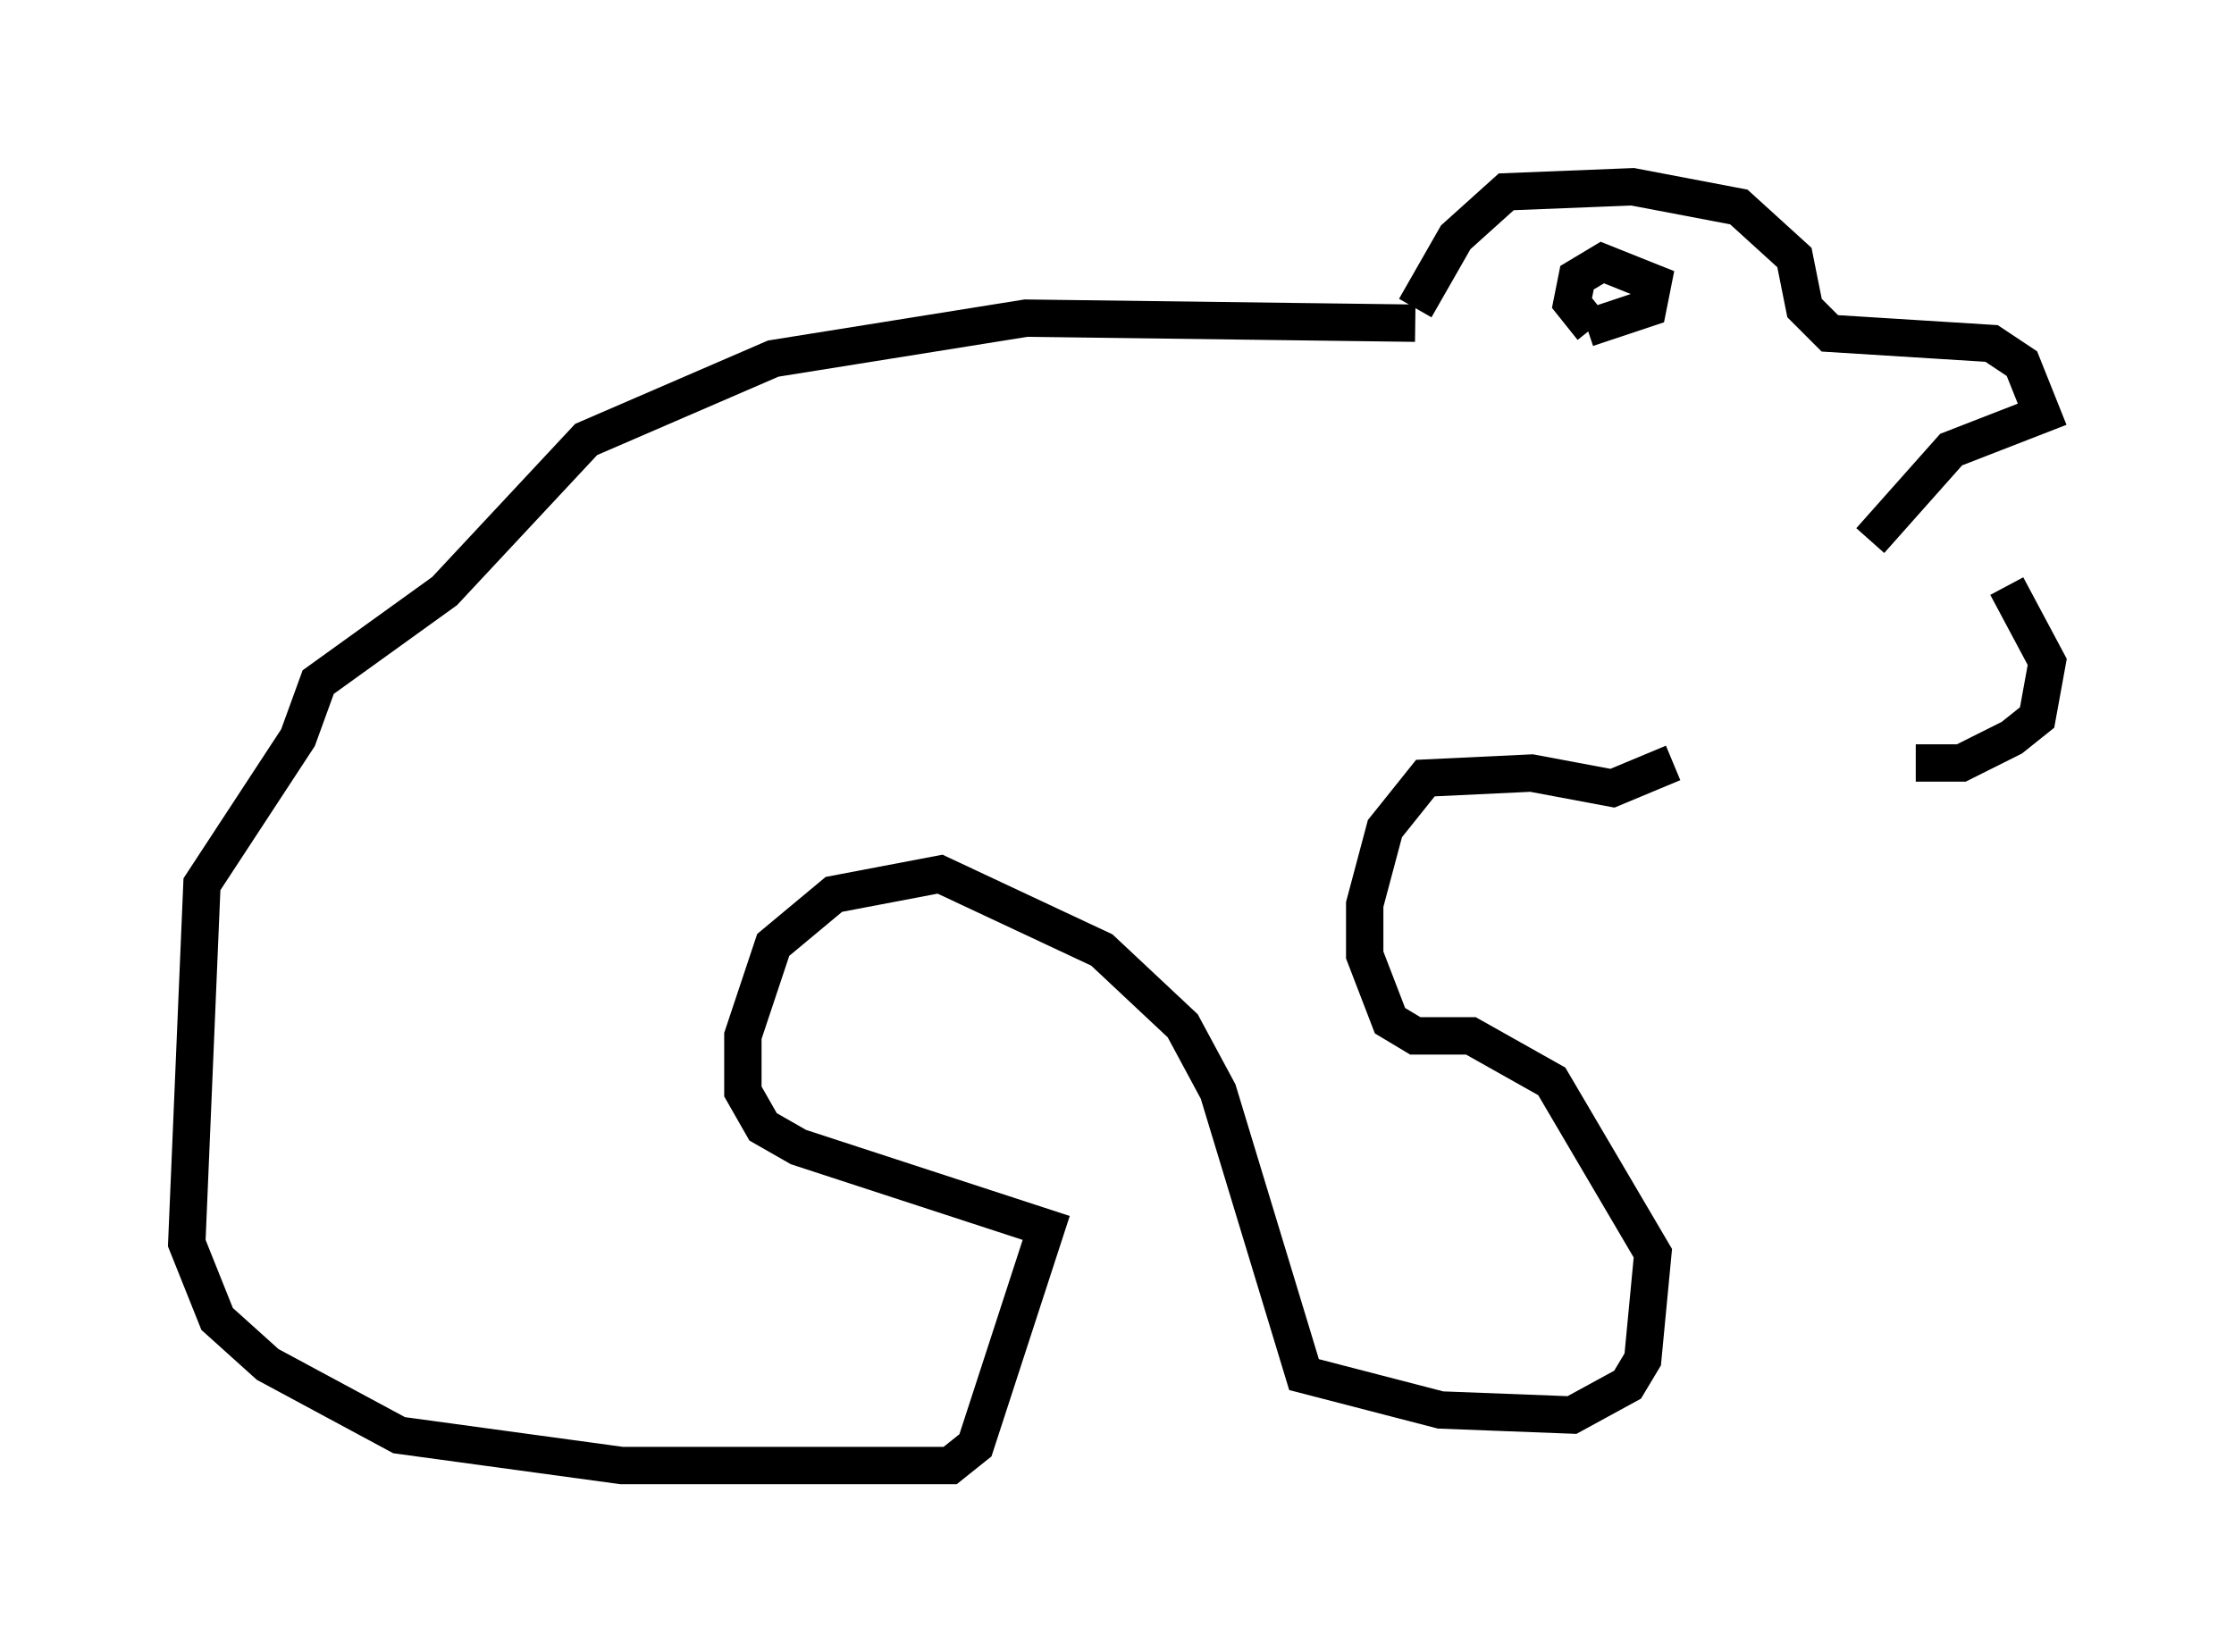 <?xml version="1.0" encoding="utf-8" ?>
<svg baseProfile="full" height="44.235" version="1.1" width="59.796" xmlns="http://www.w3.org/2000/svg" xmlns:ev="http://www.w3.org/2001/xml-events" xmlns:xlink="http://www.w3.org/1999/xlink"><defs /><rect fill="white" height="44.235" width="59.796" x="0" y="0" /><path d="M50.331, 15.284 m3.383, 0.406 l1.083, 2.03 -0.271, 1.488 l-0.677, 0.541 -1.353, 0.677 l-1.218, 0.0 m-1.218, -5.954 l2.165, -2.436 2.436, -0.947 l-0.541, -1.353 -0.812, -0.541 l-4.33, -0.271 -0.677, -0.677 l-0.271, -1.353 -1.488, -1.353 l-2.842, -0.541 -3.383, 0.135 l-1.353, 1.218 -1.083, 1.894 m4.736, 0.541 l-0.541, -0.677 0.135, -0.677 l0.677, -0.406 1.353, 0.541 l-0.135, 0.677 -1.624, 0.541 m-4.601, -0.135 l-10.419, -0.135 -6.766, 1.083 l-5.007, 2.165 -3.789, 4.059 l-3.383, 2.436 -0.541, 1.488 l-2.571, 3.924 -0.406, 9.607 l0.812, 2.03 1.353, 1.218 l3.518, 1.894 5.954, 0.812 l8.796, 0.0 0.677, -0.541 l1.894, -5.819 -6.631, -2.165 l-0.947, -0.541 -0.541, -0.947 l0.0, -1.488 0.812, -2.436 l1.624, -1.353 2.842, -0.541 l4.33, 2.03 2.165, 2.03 l0.947, 1.759 2.3, 7.578 l3.654, 0.947 3.518, 0.135 l1.488, -0.812 0.406, -0.677 l0.271, -2.842 -2.706, -4.601 l-2.165, -1.218 -1.488, 0.0 l-0.677, -0.406 -0.677, -1.759 l0.0, -1.353 0.541, -2.03 l1.083, -1.353 2.842, -0.135 l2.165, 0.406 1.624, -0.677 " fill="none" stroke="black" stroke-width="1" /></svg>